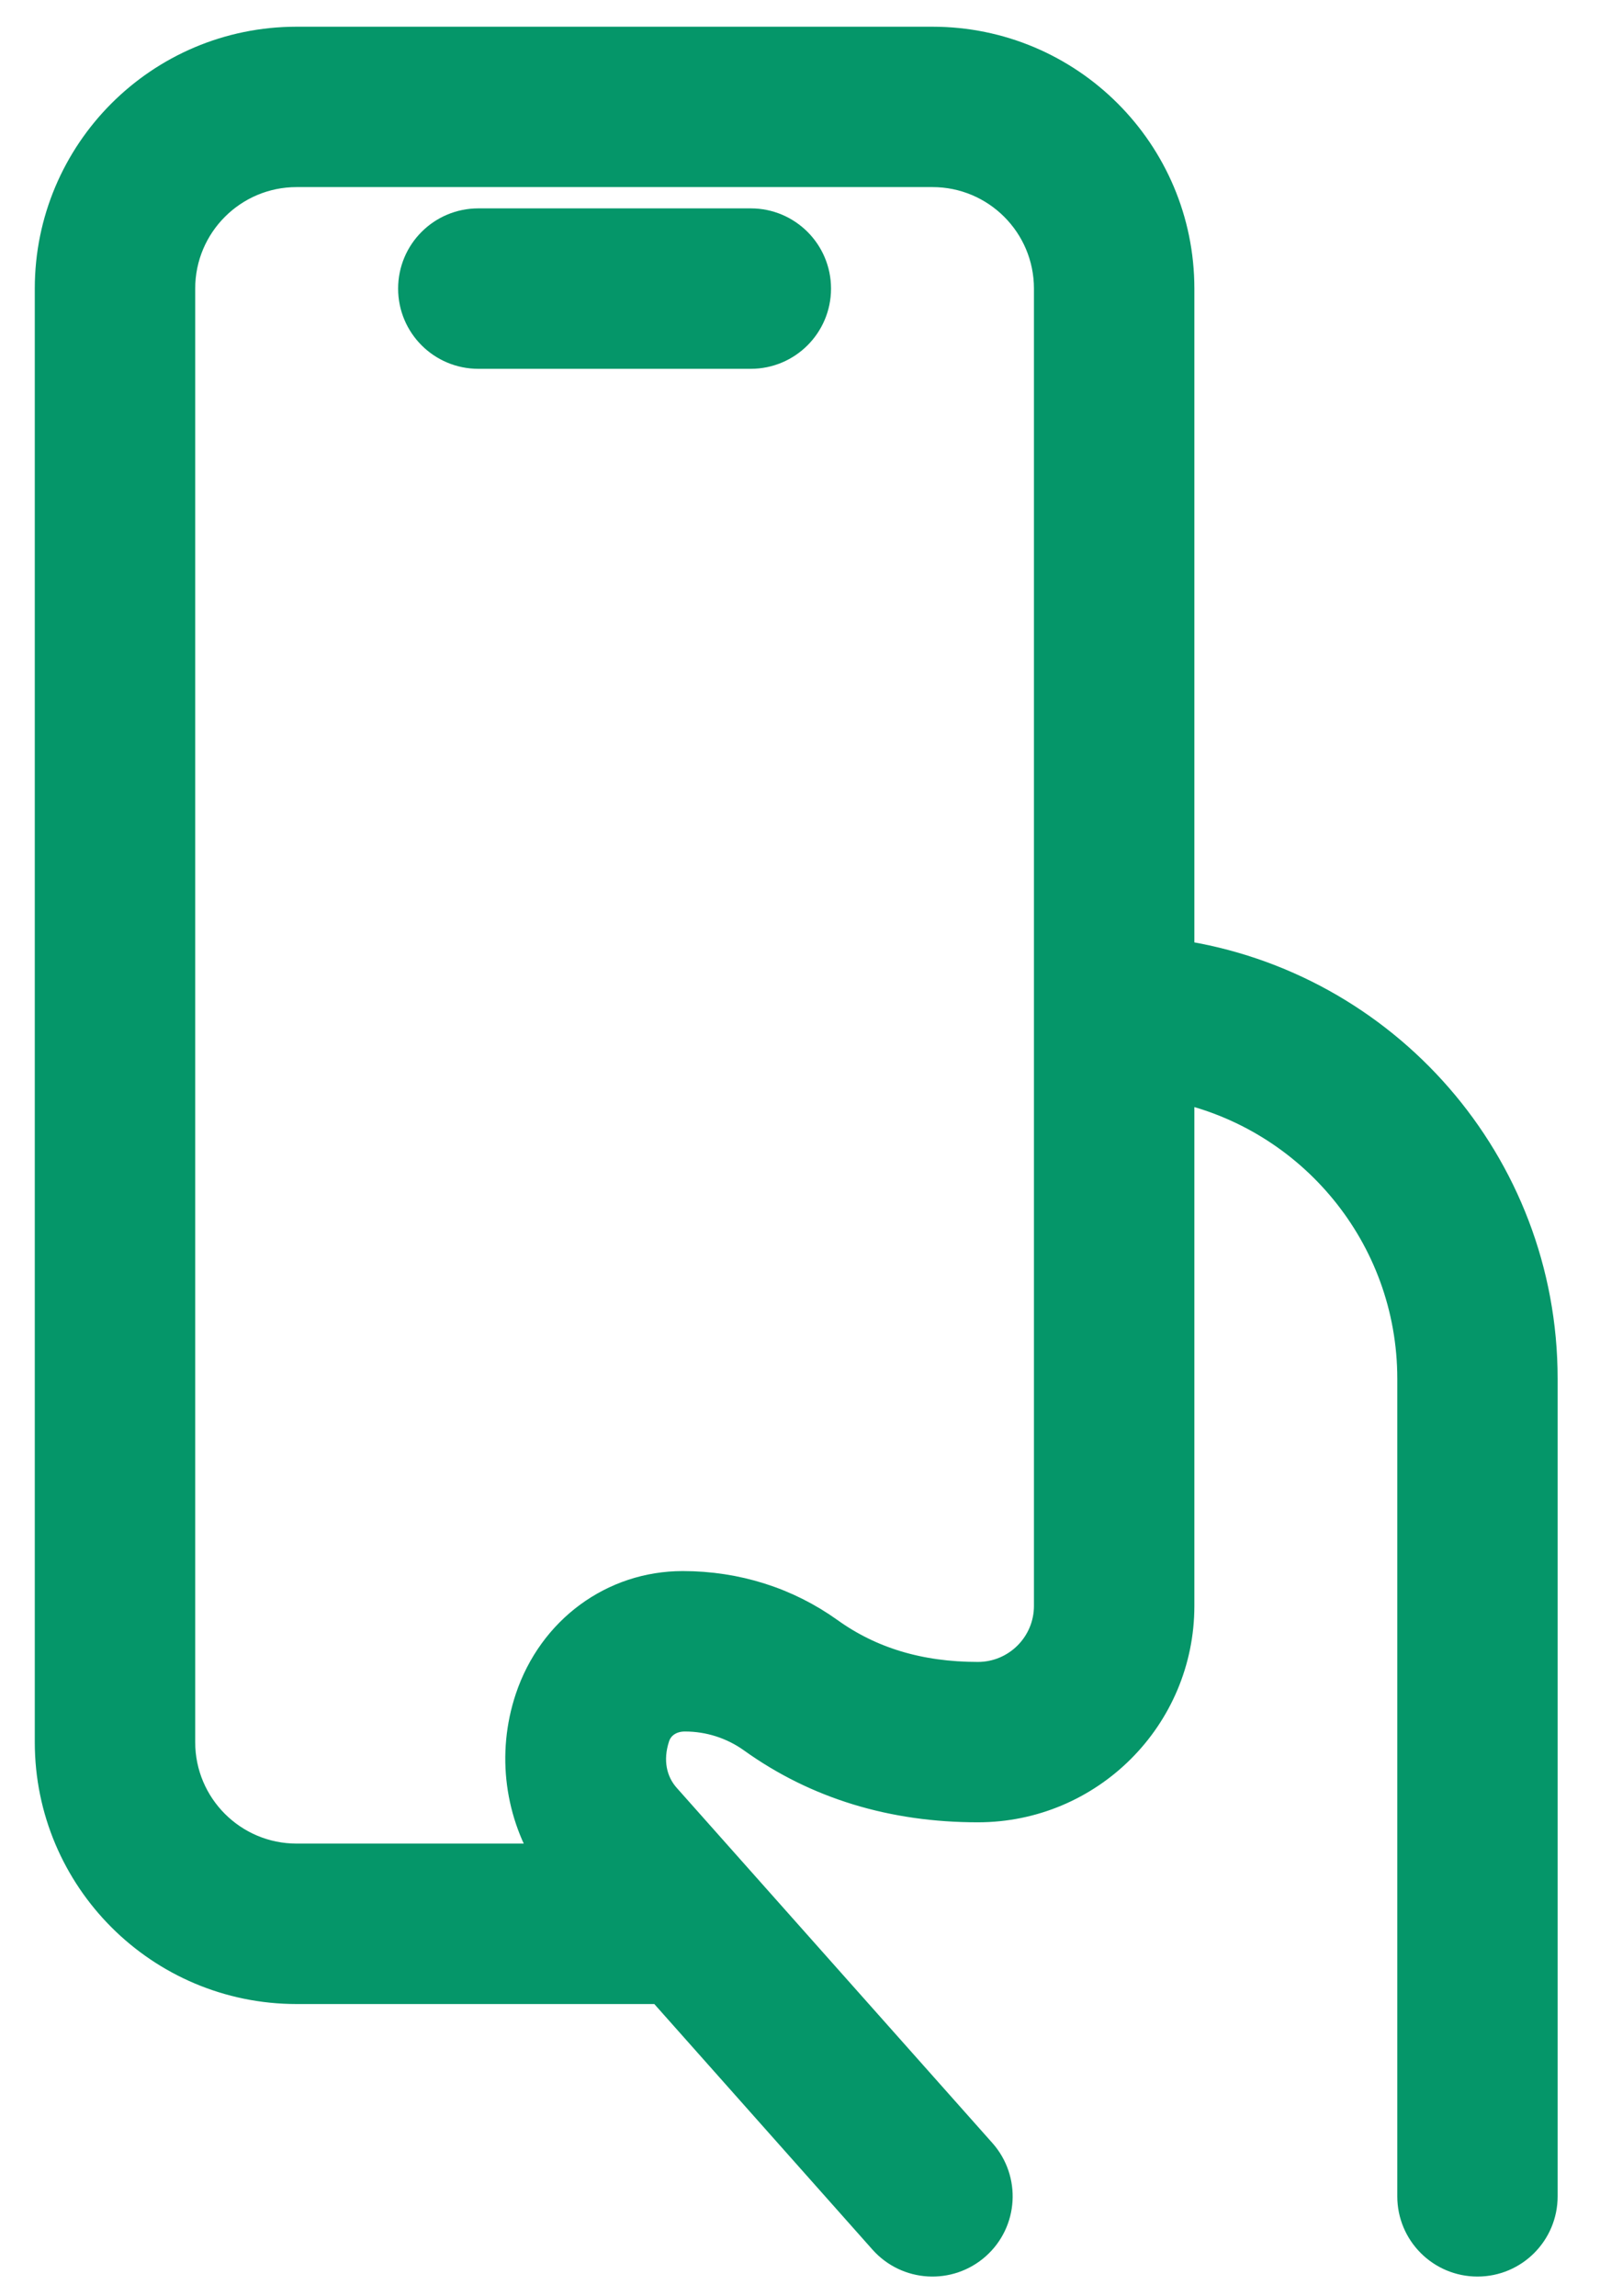 <svg width="23" height="33" viewBox="0 0 23 33" fill="none" xmlns="http://www.w3.org/2000/svg">
<path d="M22.141 19.817C22.141 16.74 19.874 14.194 16.919 13.757L16.919 4.148C16.919 2.207 15.345 0.634 13.404 0.634L4.264 0.634C2.323 0.634 0.75 2.207 0.75 4.148V25.04C0.75 26.98 2.323 28.554 4.264 28.554H9.487C9.497 28.554 9.507 28.554 9.517 28.553L12.729 32.168C13.061 32.541 13.631 32.574 14.004 32.243C14.377 31.912 14.41 31.341 14.079 30.968L9.542 25.864C9.336 25.633 9.263 25.304 9.381 24.948C9.441 24.768 9.611 24.637 9.846 24.637C10.203 24.637 10.551 24.748 10.841 24.956C11.762 25.616 12.844 25.942 14.057 25.942C15.637 25.942 16.919 24.661 16.919 23.081L16.919 15.591C18.871 16.006 20.336 17.741 20.336 19.817V31.568C20.336 32.067 20.74 32.471 21.239 32.471C21.737 32.471 22.141 32.067 22.141 31.568V19.817ZM7.651 24.428C7.39 25.213 7.506 26.067 7.951 26.748H4.264C3.321 26.748 2.556 25.983 2.556 25.04V4.148C2.556 3.204 3.321 2.439 4.264 2.439L13.404 2.439C14.348 2.439 15.113 3.204 15.113 4.148L15.113 23.081C15.113 23.664 14.64 24.137 14.057 24.137C13.203 24.137 12.492 23.918 11.893 23.488C11.295 23.06 10.579 22.831 9.814 22.831C8.836 22.831 7.975 23.457 7.651 24.428ZM5.973 4.148C5.973 4.647 6.377 5.051 6.876 5.051H10.793C11.291 5.051 11.696 4.647 11.696 4.148C11.696 3.649 11.291 3.245 10.793 3.245H6.876C6.377 3.245 5.973 3.649 5.973 4.148Z" fill="#059669" stroke="#059669" stroke-width="0.5"/>
</svg>
